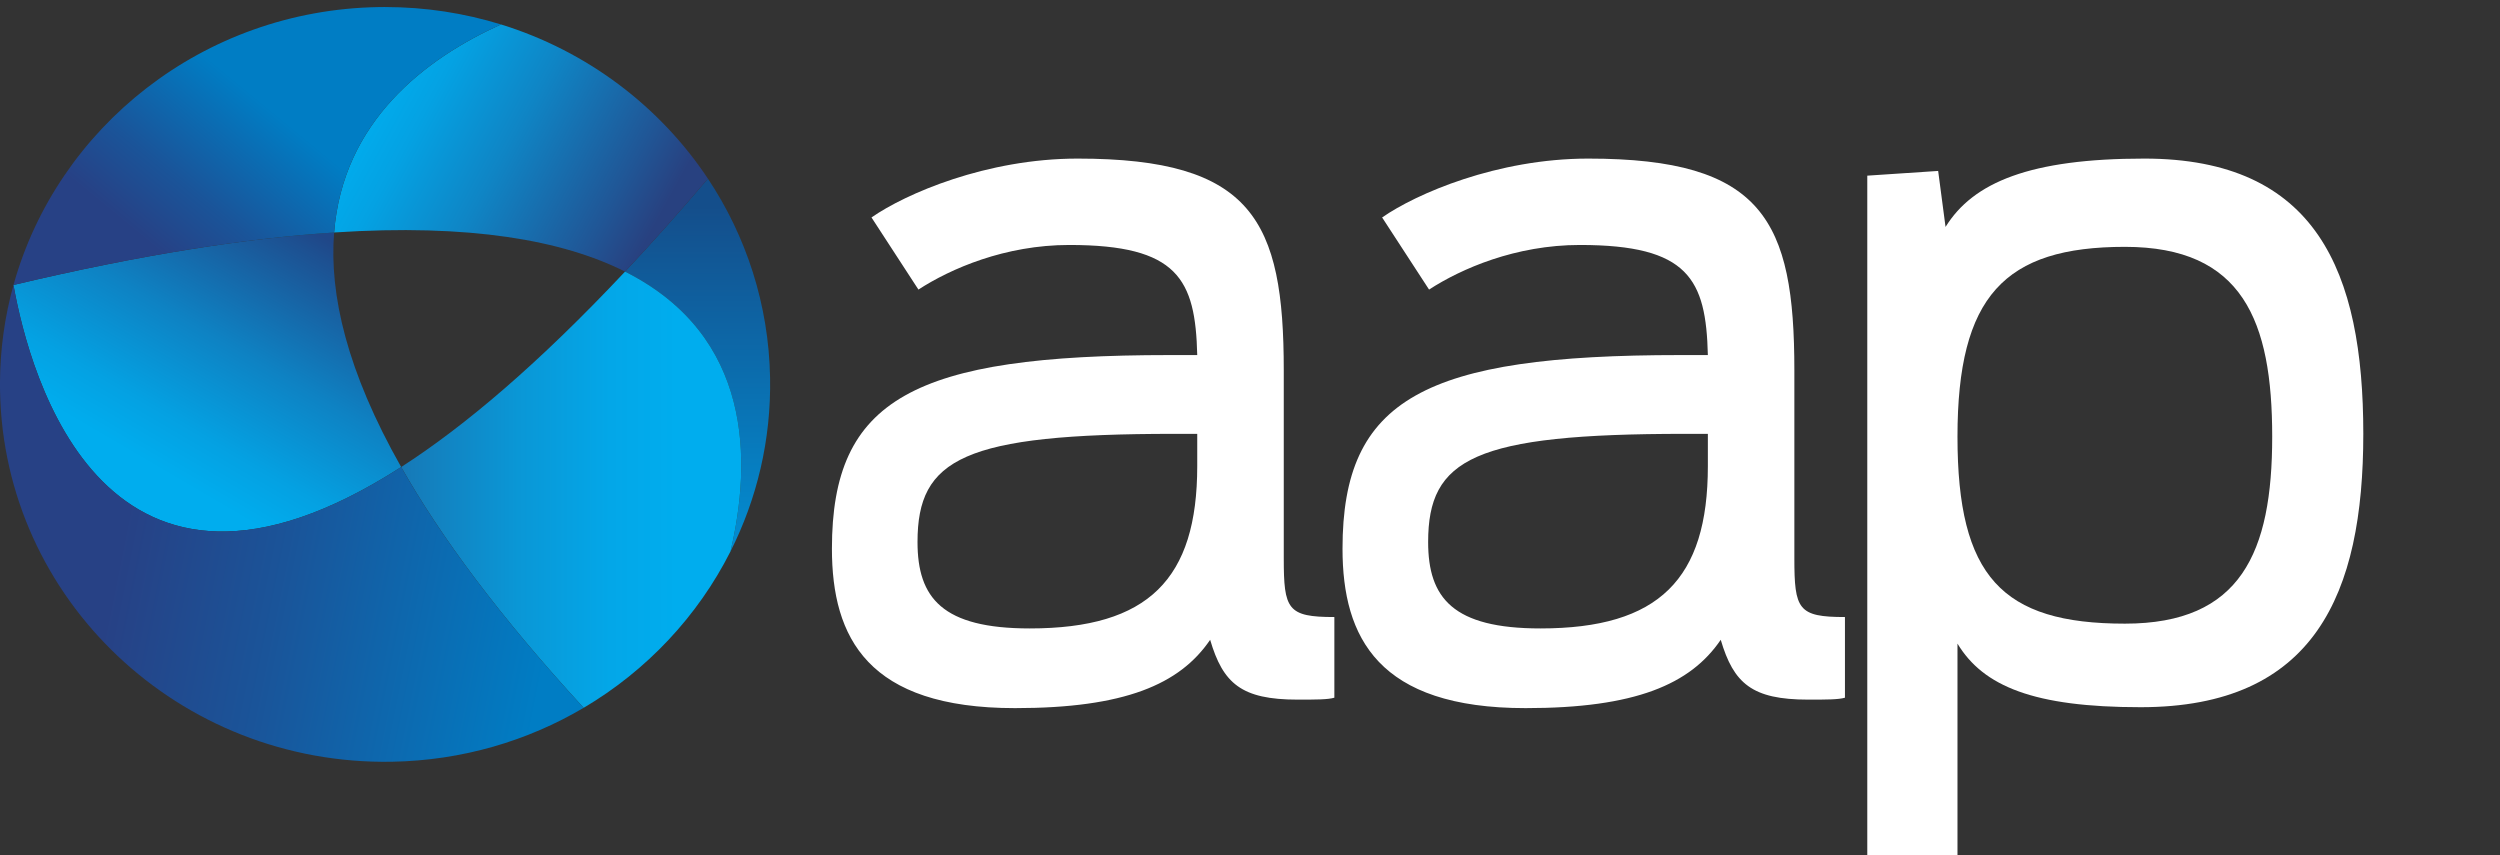 <?xml version="1.0" encoding="UTF-8"?>
<!-- Generator: Adobe Illustrator 16.0.0, SVG Export Plug-In . SVG Version: 6.00 Build 0)  -->
<!DOCTYPE svg PUBLIC "-//W3C//DTD SVG 1.1//EN" "http://www.w3.org/Graphics/SVG/1.1/DTD/svg11.dtd">
<svg version="1.1" id="Layer_1" xmlns="http://www.w3.org/2000/svg" xmlns:xlink="http://www.w3.org/1999/xlink" x="0px" y="0px" width="152px" height="52px" viewBox="0 0 152 52" style="enable-background:new 0 0 152 52;" xml:space="preserve">
<rect x="0" y="0" width="152" height="52" fill="#333333" stroke="none"/>
<g>
	<defs>
		<path id="SVGID_1_" d="M38.002,16.514c7.772,3.906,7.704,11.539,6.412,17.012c1.604-3.18,2.476-6.771,2.407-10.563    c-0.081-4.467-1.461-8.614-3.779-12.101C41.291,12.917,39.612,14.798,38.002,16.514"/>
	</defs>
	<clipPath id="SVGID_2_">
		<use xlink:href="#SVGID_1_" style="overflow:visible;"/>
	</clipPath>
	
		<linearGradient id="SVGID_3_" gradientUnits="userSpaceOnUse" x1="-132.957" y1="56.641" x2="-131.957" y2="56.641" gradientTransform="matrix(0 23.113 23.585 0 -1293.422 3085.594)">
		<stop offset="0" style="stop-color:#144E8B"/>
		<stop offset="1" style="stop-color:#0094D9"/>
	</linearGradient>
	<rect x="38.002" y="10.862" style="clip-path:url(#SVGID_2_);fill:url(#SVGID_3_);" width="8.888" height="22.663"/>
</g>
<g>
	<defs>
		<path id="SVGID_4_" d="M0.82,17.326L0.82,17.326c0.98,5.49,5.568,22.627,23.571,11.069c-3.296-5.814-4.377-10.495-4.077-14.259    C14.978,14.485,8.549,15.488,0.82,17.326"/>
	</defs>
	<clipPath id="SVGID_5_">
		<use xlink:href="#SVGID_4_" style="overflow:visible;"/>
	</clipPath>
	
		<linearGradient id="SVGID_6_" gradientUnits="userSpaceOnUse" x1="-135.925" y1="56.075" x2="-134.925" y2="56.075" gradientTransform="matrix(-11.815 19.369 19.765 11.578 -2692.203 1995.031)">
		<stop offset="0" style="stop-color:#204788"/>
		<stop offset="0.161" style="stop-color:#204788"/>
		<stop offset="0.212" style="stop-color:#1D5091"/>
		<stop offset="0.538" style="stop-color:#0E82C3"/>
		<stop offset="0.785" style="stop-color:#04A1E2"/>
		<stop offset="0.923" style="stop-color:#00ADEE"/>
		<stop offset="1" style="stop-color:#00ADEE"/>
	</linearGradient>
	<polygon style="clip-path:url(#SVGID_5_);fill:url(#SVGID_6_);" points="35.993,20.932 18.186,50.125 -10.782,33.156 7.025,3.963     "/>
</g>
<g>
	<defs>
		<path id="SVGID_7_" d="M20.314,14.135c8.263-0.543,13.904,0.475,17.688,2.378c1.61-1.715,3.289-3.596,5.04-5.651    c-2.933-4.411-7.37-7.765-12.583-9.376C25.849,3.567,20.852,7.371,20.314,14.135"/>
	</defs>
	<clipPath id="SVGID_8_">
		<use xlink:href="#SVGID_7_" style="overflow:visible;"/>
	</clipPath>
	
		<linearGradient id="SVGID_9_" gradientUnits="userSpaceOnUse" x1="-128.911" y1="53.204" x2="-127.911" y2="53.204" gradientTransform="matrix(25.397 13.31 13.582 -24.888 2565.938 3040.016)">
		<stop offset="0" style="stop-color:#00ADEE"/>
		<stop offset="0.345" style="stop-color:#00ADEE"/>
		<stop offset="0.454" style="stop-color:#04A2E3"/>
		<stop offset="0.645" style="stop-color:#0F85C5"/>
		<stop offset="0.896" style="stop-color:#205696"/>
		<stop offset="1" style="stop-color:#284180"/>
	</linearGradient>
	<polygon style="clip-path:url(#SVGID_8_);fill:url(#SVGID_9_);" points="25.369,-7.776 49.419,4.828 37.987,25.775 13.938,13.171     "/>
</g>
<g>
	<defs>
		<path id="SVGID_10_" d="M24.391,28.395c2.407,4.248,5.997,9.1,11.095,14.641c3.83-2.262,6.941-5.57,8.928-9.51    c1.292-5.473,1.36-13.105-6.412-17.012C32.776,22.076,28.271,25.902,24.391,28.395"/>
	</defs>
	<clipPath id="SVGID_11_">
		<use xlink:href="#SVGID_10_" style="overflow:visible;"/>
	</clipPath>
	
		<linearGradient id="SVGID_12_" gradientUnits="userSpaceOnUse" x1="-135.84" y1="51.022" x2="-134.84" y2="51.022" gradientTransform="matrix(-46.832 0 0 45.894 -6314.875 -2311.844)">
		<stop offset="0" style="stop-color:#00ADEE"/>
		<stop offset="0.119" style="stop-color:#00ADEE"/>
		<stop offset="0.207" style="stop-color:#03A7E8"/>
		<stop offset="0.326" style="stop-color:#0A97D6"/>
		<stop offset="0.463" style="stop-color:#157CBA"/>
		<stop offset="0.55" style="stop-color:#1E68A4"/>
		<stop offset="1" style="stop-color:#1E68A4"/>
	</linearGradient>
	<rect x="24.391" y="16.514" style="clip-path:url(#SVGID_11_);fill:url(#SVGID_12_);" width="21.383" height="26.521"/>
</g>
<g>
	<defs>
		<path id="SVGID_13_" d="M-0.001,23.295v0.146c0,0.114,0.002,0.229,0.004,0.342c0.232,12.67,10.898,22.758,23.827,22.531    c4.268-0.076,8.247-1.266,11.656-3.279c-5.098-5.541-8.688-10.393-11.095-14.641C6.388,39.953,1.8,22.815,0.82,17.327    C0.291,19.231,0.005,21.232-0.001,23.295"/>
	</defs>
	<clipPath id="SVGID_14_">
		<use xlink:href="#SVGID_13_" style="overflow:visible;"/>
	</clipPath>
	
		<linearGradient id="SVGID_15_" gradientUnits="userSpaceOnUse" x1="-129.662" y1="51.662" x2="-128.662" y2="51.662" gradientTransform="matrix(38.407 7.427 7.579 -37.638 4587 2935.719)">
		<stop offset="0" style="stop-color:#274185"/>
		<stop offset="0.242" style="stop-color:#274185"/>
		<stop offset="0.497" style="stop-color:#1A5499"/>
		<stop offset="0.927" style="stop-color:#007DC4"/>
		<stop offset="1" style="stop-color:#007DC4"/>
	</linearGradient>
	<polygon style="clip-path:url(#SVGID_14_);fill:url(#SVGID_15_);" points="1.329,10.721 41.148,18.421 34.156,53.146    -5.663,45.445  "/>
</g>
<g>
	<defs>
		<path id="SVGID_16_" d="M23.394,0.427c-0.135,0-0.268,0.001-0.402,0.004C12.346,0.619,3.487,7.741,0.82,17.326    c7.729-1.837,14.158-2.84,19.495-3.19c0.537-6.765,5.534-10.568,10.144-12.649c-2.22-0.686-4.58-1.057-7.026-1.059H23.394z"/>
	</defs>
	<clipPath id="SVGID_17_">
		<use xlink:href="#SVGID_16_" style="overflow:visible;"/>
	</clipPath>
	
		<linearGradient id="SVGID_18_" gradientUnits="userSpaceOnUse" x1="-127.783" y1="44.658" x2="-126.783" y2="44.658" gradientTransform="matrix(10.438 -12.19 -12.44 -10.229 1896.719 -1082.422)">
		<stop offset="0" style="stop-color:#274185"/>
		<stop offset="0.242" style="stop-color:#274185"/>
		<stop offset="0.497" style="stop-color:#1A5499"/>
		<stop offset="0.927" style="stop-color:#007DC4"/>
		<stop offset="1" style="stop-color:#007DC4"/>
	</linearGradient>
	<polygon style="clip-path:url(#SVGID_17_);fill:url(#SVGID_18_);" points="-7.671,10.344 13.066,-13.875 38.95,7.409    18.213,31.627  "/>
</g>
<g>
	<defs>
		<rect id="SVGID_19_" x="-0.001" y="0.427" width="143.69" height="51.573"/>
	</defs>
	<clipPath id="SVGID_20_">
		<use xlink:href="#SVGID_19_" style="overflow:visible;"/>
	</clipPath>
	<path style="clip-path:url(#SVGID_20_);fill:#FFFFFF;" d="M50.581,33.359c0-9.117,4.979-11.771,20.532-11.771h1.679   c-0.111-4.616-1.174-6.694-7.777-6.694c-3.916,0-7.217,1.442-9.175,2.712l-2.853-4.385c2.071-1.443,6.994-3.579,12.532-3.579   c10.63,0,12.534,3.752,12.534,12.87v11.426c0,3.117,0.223,3.578,3.076,3.578v4.904c-0.393,0.117-1.119,0.117-2.238,0.117   c-3.414,0-4.532-0.982-5.314-3.637c-1.847,2.713-5.204,4.154-11.861,4.154C52.762,43.055,50.581,38.783,50.581,33.359    M72.792,28.34v-1.962h-1.399c-12.812,0-15.608,1.499-15.608,6.577c0,3.406,1.511,5.254,6.826,5.254   C69.827,38.209,72.792,35.207,72.792,28.34"/>
	<path style="clip-path:url(#SVGID_20_);fill:#FFFFFF;" d="M81.625,33.359c0-9.117,4.98-11.771,20.535-11.771h1.678   c-0.111-4.616-1.174-6.694-7.777-6.694c-3.916,0-7.217,1.442-9.174,2.712l-2.854-4.385c2.07-1.443,6.992-3.579,12.531-3.579   c10.631,0,12.533,3.752,12.533,12.87v11.426c0,3.117,0.225,3.578,3.076,3.578v4.904c-0.393,0.117-1.119,0.117-2.238,0.117   c-3.412,0-4.531-0.982-5.314-3.637c-1.846,2.713-5.203,4.154-11.861,4.154C83.809,43.055,81.625,38.783,81.625,33.359    M103.838,28.34v-1.962h-1.398c-12.813,0-15.609,1.499-15.609,6.577c0,3.406,1.512,5.254,6.826,5.254   C100.873,38.209,103.838,35.207,103.838,28.34"/>
	<path style="clip-path:url(#SVGID_20_);fill:#FFFFFF;" d="M113.531,10.68l4.309-0.287l0.449,3.405   c1.678-2.714,5.146-4.156,12.084-4.156c10.461,0,13.316,6.868,13.316,16.735c0,9.754-2.965,16.621-13.539,16.621   c-6.492,0-9.568-1.271-11.135-3.865V52h-5.484V10.68z M138.15,26.551c0-7.041-1.789-11.543-8.953-11.543   c-7.328,0-10.182,3.002-10.182,11.543c0,8.484,2.688,11.367,10.182,11.367C136.248,37.918,138.15,33.592,138.15,26.551"/>
</g>
</svg>